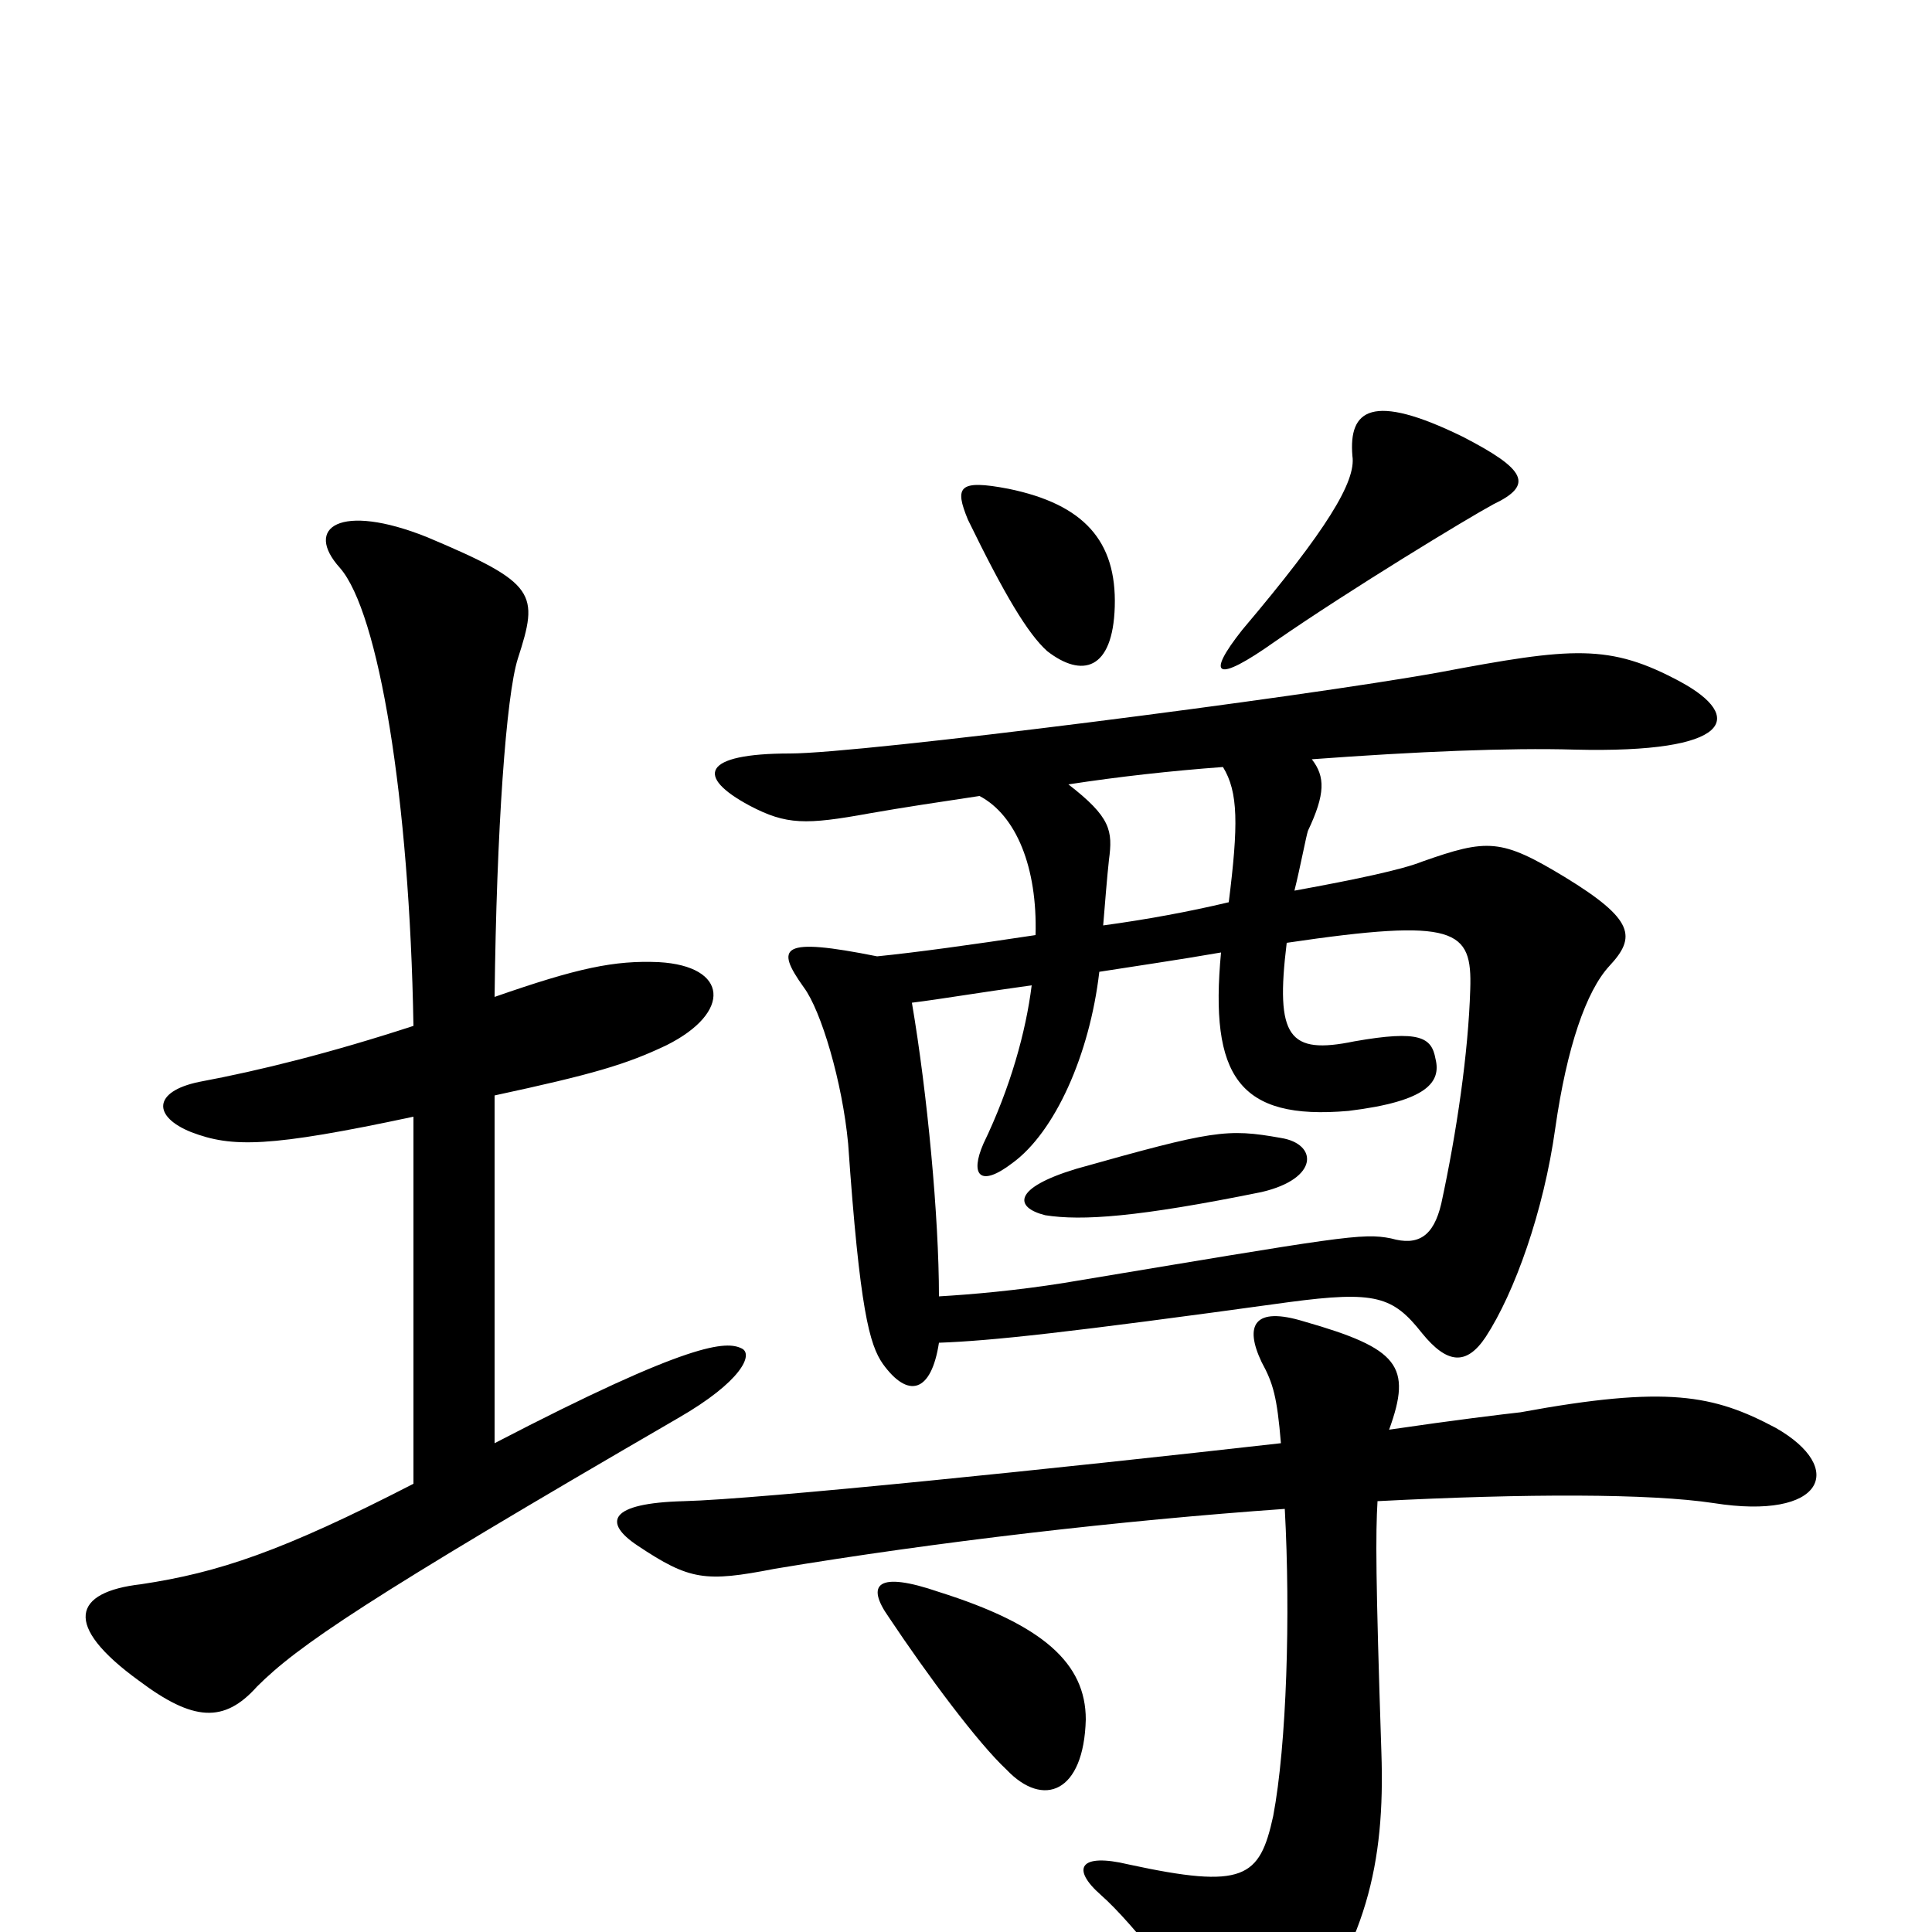 <svg xmlns="http://www.w3.org/2000/svg" viewBox="0 -1000 1000 1000">
	<path fill="#000000" d="M562 -110C562 -139 540 -159 486 -176C454 -187 448 -180 460 -163C480 -133 506 -98 521 -84C540 -64 561 -72 562 -110ZM719 -260C731 -293 724 -302 675 -316C649 -324 644 -314 653 -295C659 -284 661 -277 663 -253C548 -240 393 -224 354 -223C315 -222 312 -212 330 -200C357 -182 365 -181 401 -188C485 -202 580 -213 665 -219C668 -164 666 -97 659 -60C652 -28 644 -22 584 -35C559 -41 554 -33 570 -19C587 -4 617 35 627 54C638 77 650 78 668 57C707 7 717 -35 715 -93C712 -184 712 -206 713 -223C790 -227 854 -227 887 -222C944 -213 956 -240 919 -261C887 -278 863 -283 787 -269C778 -268 753 -265 719 -260ZM663 -411C635 -416 628 -415 557 -395C524 -385 525 -375 541 -371C560 -368 589 -370 653 -383C683 -390 682 -408 663 -411ZM666 -512C754 -525 762 -519 761 -488C760 -455 754 -414 746 -377C742 -360 734 -355 720 -359C705 -362 695 -360 551 -336C526 -332 503 -330 486 -329C486 -370 480 -434 472 -481C488 -483 505 -486 534 -490C531 -466 523 -437 509 -408C502 -392 507 -385 524 -398C546 -414 564 -454 569 -497C588 -500 609 -503 632 -507C626 -443 641 -420 698 -425C739 -430 746 -440 743 -452C741 -463 735 -467 701 -461C667 -454 660 -463 666 -512ZM633 -603C641 -590 641 -573 636 -533C615 -528 593 -524 571 -521C572 -533 573 -546 574 -555C576 -570 575 -577 553 -594C579 -598 606 -601 633 -603ZM507 -588C526 -578 537 -551 536 -516C503 -511 474 -507 454 -505C404 -515 401 -510 416 -489C425 -477 436 -440 439 -408C445 -322 450 -304 457 -294C470 -276 482 -279 486 -305C513 -306 551 -310 667 -326C712 -332 721 -329 736 -310C749 -294 759 -293 769 -308C784 -331 799 -373 805 -416C811 -458 821 -487 833 -500C847 -515 846 -524 810 -546C777 -566 770 -566 736 -554C726 -550 703 -545 670 -539C673 -551 676 -567 677 -570C686 -589 686 -598 679 -607C733 -611 781 -613 815 -612C897 -610 903 -629 870 -647C833 -667 814 -665 745 -652C673 -639 446 -610 409 -610C363 -610 360 -598 388 -583C407 -573 417 -573 450 -579C467 -582 487 -585 507 -588ZM577 -686C578 -720 561 -739 522 -747C496 -752 494 -748 501 -731C520 -692 532 -672 542 -663C560 -649 576 -653 577 -686ZM773 -739C794 -749 790 -757 757 -774C710 -797 698 -788 700 -764C702 -751 687 -726 643 -674C624 -650 629 -646 660 -668C699 -695 760 -732 773 -739ZM256 -433C307 -444 324 -449 345 -459C379 -476 377 -500 341 -502C318 -503 299 -499 256 -484C257 -571 262 -640 268 -659C279 -693 278 -698 221 -722C176 -740 157 -727 176 -706C196 -683 212 -587 214 -469C171 -455 135 -446 103 -440C79 -435 79 -422 99 -414C120 -406 139 -406 214 -422V-232C146 -197 113 -186 73 -180C38 -176 32 -159 72 -130C100 -109 116 -108 133 -127C154 -148 189 -172 351 -266C384 -285 390 -299 384 -302C376 -306 358 -306 256 -253Z"/>
</svg>